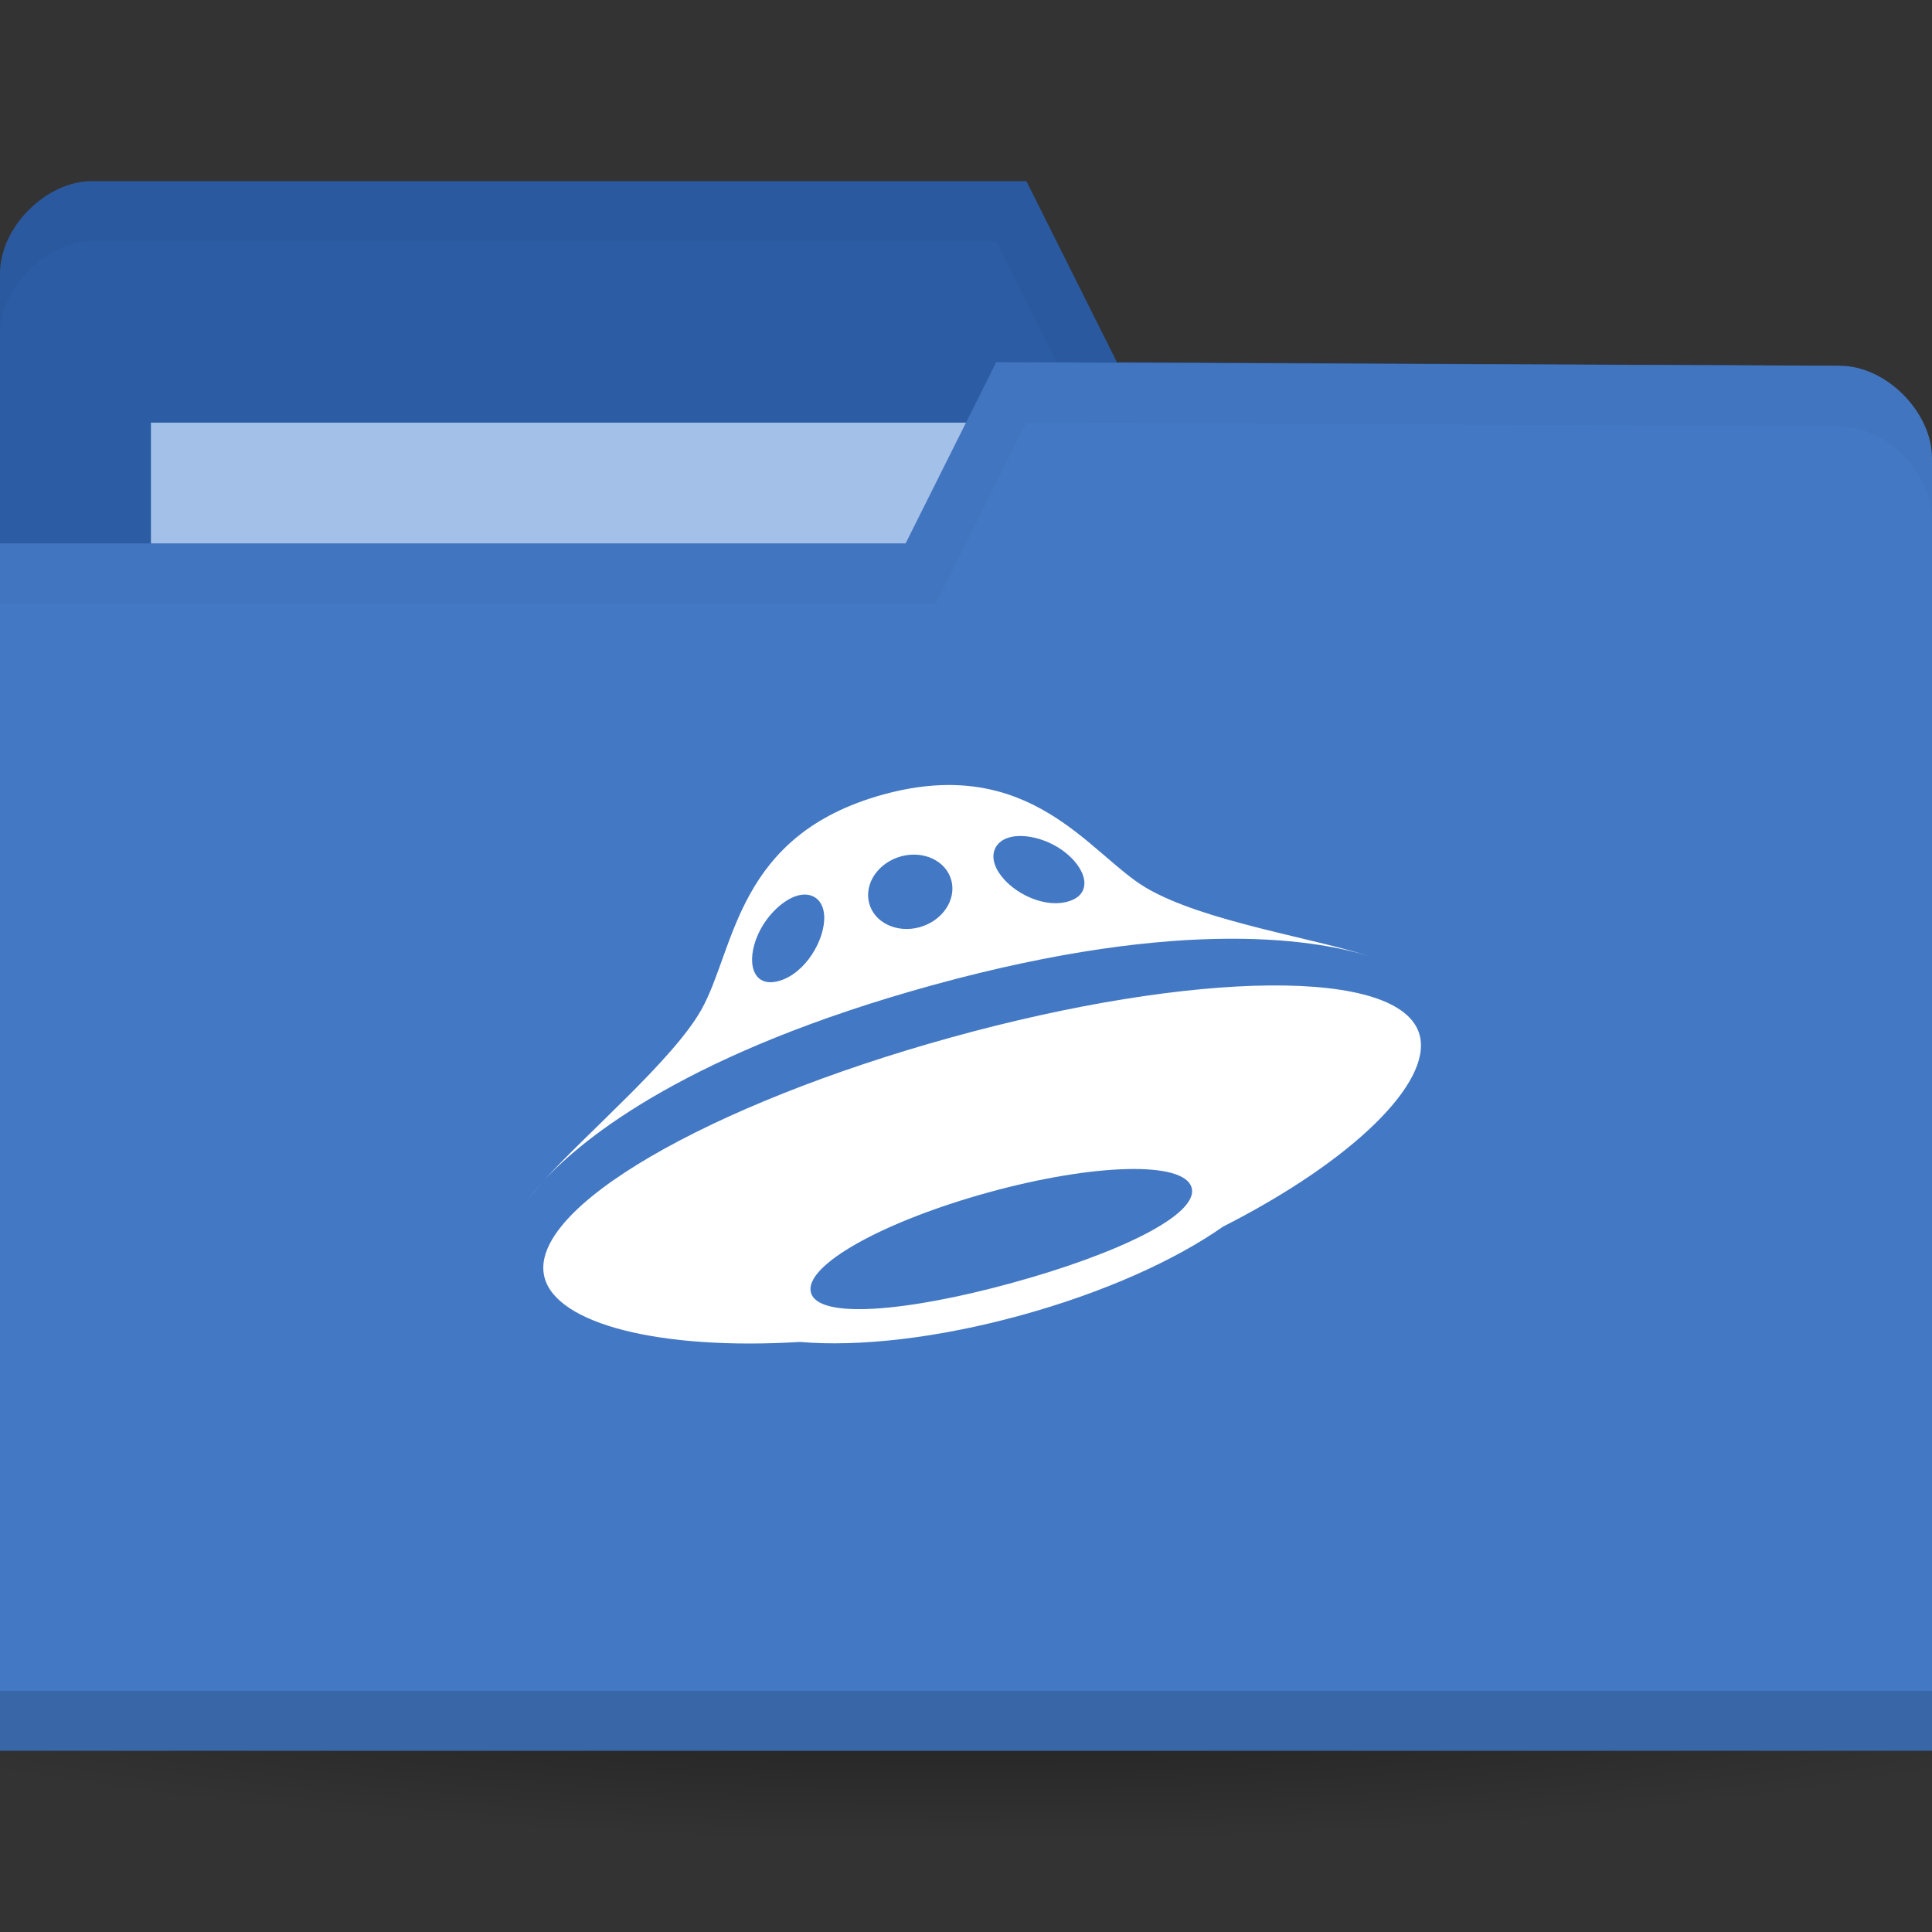 <svg width="256" height="256" version="1.1" xmlns="http://www.w3.org/2000/svg">
 <rect width="100%" height="100%" fill="#333333" stroke="none"/>
 <radialGradient id="a" cx="-25" cy="203.5" r="35" gradientTransform="matrix(1 0 0 .786 0 43.607)" gradientUnits="userSpaceOnUse">
  <stop offset="0"/>
  <stop stop-opacity="0" offset="1"/>
 </radialGradient>
 <g transform="translate(0 -796.36)">
  <path transform="matrix(5.086 0 0 1.091 255.14 788.36)" d="m10 203.5a35 27.5 0 1 1-70 0 35 27.5 0 1 1 70 0z" fill="url(#a)" opacity=".55"/>
  <path d="m0 832.6v171.29h256v-85.647l-12.19-73.412-95.81-0.47-12-24h-123.81c-6.095 0-12.19 6.118-12.19 12.235z" fill="#2C5CA4"/>
  <path d="m20 852.36h126.29v47.529h-126.29z" fill="#A3C0E8"/>
  <path d="m12.25 820.36c-6.095 0-12.25 6.132-12.25 12.25v8c0-6.118 6.155-12.25 12.25-12.25h119.75l12 24 99.75 0.5 12.25 73.375v-8l-12.25-73.375-95.75-0.5-12-24z" opacity=".03"/>
  <path d="m256 857.07v171.29h-256v-160h120l12-24 111.81 0.47c6.095 0 12.19 6.118 12.19 12.236z" fill="#4378C4"/>
  <path d="m0 1020.4v8h256v-8z" opacity=".15"/>
  <path d="m134.1 850.95-30.476 18.353h18.286z" fill="none"/>
  <path d="m132 844.36-12 24h-120v8h124l12-24 107.75 0.5c6.095 0 12.25 6.132 12.25 12.25v-8c0-6.118-6.155-12.25-12.25-12.25z" opacity=".03"/>
 </g>
 <path d="m71.962 156.54c-0.91 0.992-1.591 1.835-2.079 2.509 0.555-0.756 1.264-1.605 2.078-2.508zm112.51-28.689c0.317 0.152 0.638 0.302 0.9 0.457-0.207-0.118-0.518-0.281-0.903-0.459zm-60.842 2.672c33.582-9.231 51.607-5.947 58.593-3.564-7.681-2.641-22.721-4.771-30.437-9.367-7.372-4.392-15.215-17.686-34.75-12.316-19.532 5.37-19.578 20.432-24.095 28.499-3.698 6.613-15.155 16.28-20.975 22.761 5.529-6.014 19.598-17.192 51.666-26.014zm10.138-19.573c1.837-0.505 4.731 0.091 7.007 1.72 3.234 2.312 4.206 5.832 0.69 6.799-3.52 0.967-8.024-1.578-9.424-4.394-0.986-1.989-0.107-3.623 1.728-4.125zm-14.381 2.523c3.01-0.824 5.997 0.605 6.676 3.201 0.676 2.59-1.214 5.364-4.223 6.188-3.01 0.826-5.997-0.602-6.677-3.197-0.676-2.59 1.213-5.362 4.224-6.192zm-18.913 10.277c1.181-2.58 3.394-4.578 5.228-5.085 1.833-0.504 3.394 0.459 3.507 2.684 0.16 3.158-2.5 7.672-6.02 8.64-3.514 0.966-4.387-2.578-2.715-6.239zm87.647 13.44c-2.368-9.133-30.058-8.588-62.081 0.269-32.021 8.857-56.268 22.672-53.892 31.801 1.603 6.179 15.274 9.678 33.856 8.555 7.766 0.666 18.17-0.477 29.265-3.528 10.936-3.005 20.395-7.27 26.794-11.754 17.168-8.719 27.69-19.055 26.056-25.343zm-53.971 32.789c-13.93 3.831-25.764 4.873-26.7 1.28-0.939-3.59 9.636-9.442 23.568-13.271 13.929-3.834 25.943-4.181 26.883-0.59 0.939 3.588-9.823 8.752-23.751 12.581z" fill="#ffffff" stroke-width="7.4"/>
</svg>

